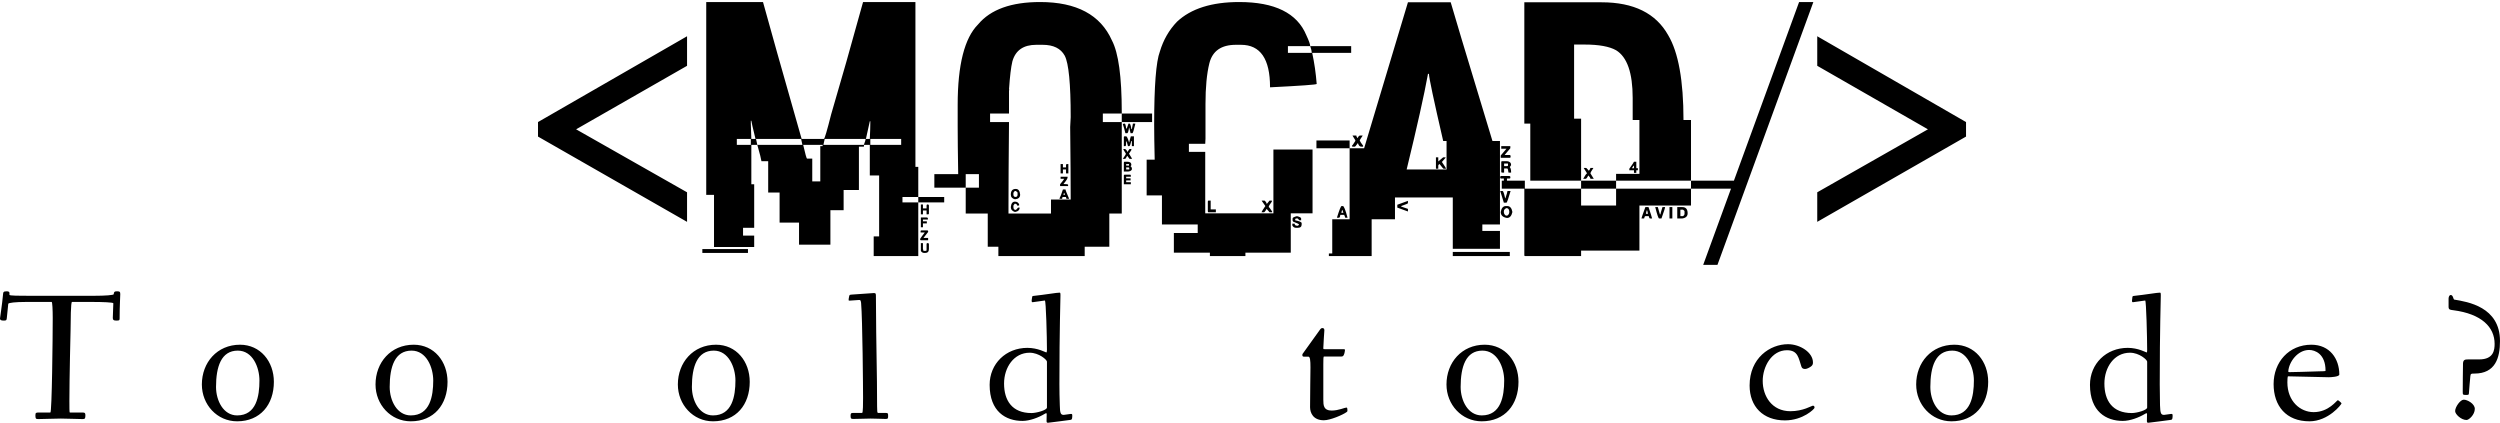 <svg data-v-423bf9ae="" xmlns="http://www.w3.org/2000/svg" viewBox="0 0 1141.317 193" class="fontAboveSlogan"><!----><!----><!----><g data-v-423bf9ae="" id="1cd0cd43-a909-4c9d-8530-915e25a6a1d0" fill="black" transform="matrix(11.834,0,0,11.834,238.631,-21.91)"><path d="M6.34 3.25L6.34 4.39L2.06 6.84L6.34 9.27L6.34 10.41L0.59 7.12L0.59 6.56L6.34 3.25ZM7.08 9.37L7.08 1.93L9.27 1.93L9.27 1.93Q9.63 3.25 10.76 7.21L10.76 7.21L11.62 7.21L11.62 7.21Q11.66 7.21 11.90 6.26L11.90 6.26L11.90 6.26Q12.45 4.40 13.13 1.93L13.13 1.93L15.15 1.93L15.15 8.29L15.26 8.29L15.26 9.45L14.65 9.45L14.65 9.66L15.26 9.66L15.26 11.73L13.54 11.73L13.54 10.97L13.75 10.97L13.75 8.62L13.39 8.62L13.39 7.44L13.17 7.44L13.16 7.51L12.97 7.51L12.97 9.18L12.38 9.18L12.38 9.96L11.87 9.96L11.87 11.29L10.66 11.29L10.66 10.44L9.91 10.44L9.91 9.28L9.47 9.28L9.47 8.07L9.21 8.07L9.21 8.07Q9.20 7.97 9.05 7.44L9.05 7.44L10.79 7.44L10.74 7.21L9.00 7.21L9.05 7.44L8.82 7.44L8.82 8.96L8.93 8.96L8.93 10.64L8.50 10.64L8.50 10.94L8.93 10.94L8.93 11.38L7.38 11.38L7.38 9.37L7.08 9.37ZM8.82 6.51L8.80 6.51L8.80 6.63L8.80 6.63Q8.80 6.78 8.82 7.21L8.82 7.21L8.98 7.21L8.98 7.21Q8.82 6.55 8.82 6.51L8.82 6.51ZM13.41 6.53L13.39 6.53L13.24 7.21L13.39 7.21L13.39 7.21Q13.41 6.79 13.41 6.60L13.41 6.60L13.41 6.53ZM8.80 7.21L8.26 7.21L8.26 7.44L8.80 7.44L8.80 7.21ZM13.23 7.21L11.65 7.21L11.60 7.44L13.16 7.44L13.16 7.44Q13.23 7.26 13.23 7.21L13.23 7.21ZM14.60 7.21L13.41 7.21L13.41 7.44L14.60 7.44L14.60 7.21ZM11.57 7.44L10.82 7.44L10.82 7.44Q10.94 7.97 10.97 7.97L10.97 7.97L11.17 7.97L11.17 8.85L11.48 8.85L11.48 7.49L11.57 7.49L11.57 7.44ZM15.26 9.66L15.26 9.45L16.26 9.45L16.26 9.66L15.26 9.66ZM15.36 10.12L15.36 9.74L15.44 9.74L15.44 9.89L15.58 9.89L15.58 9.78L15.58 9.78Q15.58 9.74 15.61 9.74L15.61 9.74L15.64 9.74L15.64 9.74Q15.67 9.75 15.67 9.78L15.67 9.78L15.67 10.09L15.67 10.09Q15.67 10.12 15.64 10.12L15.64 10.12L15.58 10.12L15.58 9.97L15.44 9.97L15.44 10.12L15.36 10.12ZM15.36 10.62L15.36 10.24L15.59 10.24L15.59 10.24Q15.63 10.25 15.63 10.27L15.63 10.27L15.63 10.32L15.44 10.32L15.44 10.39L15.59 10.39L15.59 10.47L15.44 10.47L15.44 10.62L15.36 10.62ZM15.38 10.74L15.38 10.74L15.61 10.74L15.61 10.74Q15.64 10.74 15.64 10.77L15.64 10.77L15.64 10.80L15.46 11.03L15.64 11.03L15.64 11.12L15.36 11.12L15.36 11.12Q15.33 11.12 15.33 11.07L15.33 11.07L15.33 11.07Q15.38 10.99 15.51 10.82L15.51 10.82L15.35 10.82L15.35 10.77L15.35 10.77Q15.35 10.74 15.38 10.74ZM15.36 11.53L15.36 11.23L15.44 11.23L15.44 11.45L15.46 11.53L15.54 11.53L15.54 11.53Q15.58 11.53 15.58 11.50L15.58 11.50L15.58 11.27L15.58 11.27Q15.58 11.23 15.61 11.23L15.61 11.23L15.64 11.23L15.64 11.23Q15.67 11.24 15.67 11.27L15.67 11.27L15.67 11.46L15.67 11.46Q15.67 11.61 15.52 11.61L15.52 11.61L15.50 11.61L15.50 11.61Q15.40 11.61 15.36 11.53L15.36 11.53ZM6.93 11.61L6.93 11.46L8.69 11.46L8.69 11.61L6.93 11.61ZM19.96 1.93L19.96 1.93L19.96 1.93Q22.07 1.93 22.73 3.41L22.73 3.41L22.73 3.41Q23.11 4.13 23.11 6.18L23.11 6.18L23.11 6.23L22.38 6.23L22.38 6.56L23.11 6.56L23.11 10.09L22.63 10.09L22.63 11.37L21.68 11.37L21.68 11.73L18.35 11.73L18.35 11.37L17.94 11.37L17.94 10.09L17.09 10.09L17.09 9.09L17.60 9.09L17.60 8.57L17.09 8.57L17.09 9.09L15.88 9.09L15.88 8.57L16.80 8.57L16.80 8.57Q16.78 7.37 16.78 6.73L16.78 6.73L16.78 5.90L16.78 5.90Q16.78 3.58 17.57 2.79L17.57 2.79L17.57 2.79Q18.29 1.93 19.96 1.93ZM18.76 5.31L18.76 5.31L18.78 5.31L18.76 5.34L18.76 6.23L18.03 6.23L18.03 6.56L18.76 6.56L18.76 6.56Q18.74 8.67 18.74 9.75L18.74 9.75L18.74 10.09L20.38 10.09L20.38 9.55L21.14 9.55L21.14 9.54L21.14 9.54Q21.14 8.54 21.12 6.75L21.12 6.75L21.12 6.75Q21.12 6.68 21.14 6.37L21.14 6.37L21.14 6.37Q21.14 4.44 20.91 4.00L20.91 4.00L20.91 4.00Q20.68 3.58 20.06 3.58L20.06 3.58L19.81 3.58L19.81 3.58Q19.07 3.58 18.89 4.22L18.89 4.22L18.89 4.22Q18.81 4.55 18.76 5.31ZM23.11 6.56L23.11 6.23L24.28 6.23L24.28 6.56L23.11 6.56ZM23.15 6.64L23.19 6.62L23.22 6.62L23.22 6.62Q23.26 6.62 23.28 6.82L23.28 6.82L23.28 6.82Q23.31 6.82 23.37 6.62L23.37 6.62L23.41 6.62L23.41 6.62Q23.45 6.62 23.48 6.83L23.48 6.83L23.50 6.83L23.54 6.62L23.63 6.62L23.63 6.64L23.63 6.64Q23.55 6.99 23.52 6.99L23.52 6.99L23.45 6.99L23.45 6.99Q23.45 6.97 23.40 6.78L23.40 6.78L23.39 6.78L23.39 6.78Q23.36 6.99 23.32 6.99L23.32 6.99L23.25 6.99L23.25 6.99Q23.20 6.78 23.15 6.64L23.15 6.64ZM23.22 7.11L23.22 7.11L23.28 7.11L23.28 7.11Q23.32 7.11 23.39 7.34L23.39 7.34L23.40 7.34L23.40 7.34Q23.40 7.31 23.46 7.11L23.46 7.11L23.58 7.11L23.58 7.49L23.50 7.49L23.50 7.29L23.48 7.29L23.48 7.29Q23.43 7.49 23.40 7.49L23.40 7.49L23.35 7.49L23.35 7.49Q23.30 7.33 23.30 7.31L23.30 7.31L23.28 7.31L23.28 7.31Q23.28 7.49 23.25 7.49L23.25 7.49L23.19 7.49L23.19 7.14L23.19 7.14Q23.19 7.11 23.22 7.11ZM23.17 7.60L23.17 7.60L23.24 7.60L23.24 7.60Q23.32 7.65 23.32 7.72L23.32 7.72L23.32 7.72Q23.32 7.72 23.41 7.60L23.41 7.60L23.48 7.60L23.48 7.64L23.39 7.78L23.39 7.78Q23.39 7.79 23.50 7.96L23.50 7.96L23.50 7.98L23.41 7.98L23.32 7.86L23.32 7.86Q23.26 7.98 23.24 7.98L23.24 7.98L23.15 7.98L23.15 7.98Q23.27 7.81 23.27 7.78L23.27 7.78L23.27 7.78Q23.17 7.63 23.17 7.60ZM23.22 8.09L23.22 8.09L23.32 8.09L23.32 8.09Q23.48 8.09 23.48 8.21L23.48 8.21L23.48 8.22L23.45 8.27L23.45 8.27Q23.47 8.27 23.50 8.33L23.50 8.33L23.50 8.39L23.50 8.39Q23.46 8.47 23.33 8.47L23.33 8.47L23.19 8.47L23.19 8.13L23.19 8.13Q23.19 8.09 23.22 8.09ZM23.39 8.18L23.28 8.18L23.28 8.24L23.39 8.24L23.39 8.18ZM20.75 8.54L20.75 8.18L20.84 8.18L20.84 8.31L20.96 8.31L20.96 8.21L20.96 8.21Q20.97 8.18 20.99 8.18L20.99 8.18L21.05 8.18L21.05 8.54L20.96 8.54L20.96 8.39L20.84 8.39L20.84 8.54L20.75 8.54ZM23.37 8.31L23.28 8.31L23.28 8.39L23.40 8.39L23.40 8.34L23.40 8.34Q23.40 8.31 23.37 8.31L23.37 8.31ZM23.22 8.59L23.22 8.59L23.43 8.59L23.43 8.59Q23.46 8.59 23.46 8.62L23.46 8.62L23.46 8.67L23.28 8.67L23.28 8.73L23.45 8.73L23.45 8.81L23.28 8.81L23.28 8.88L23.46 8.88L23.46 8.96L23.19 8.96L23.19 8.62L23.19 8.62Q23.19 8.59 23.22 8.59ZM20.75 8.75L20.75 8.67L21.02 8.67L21.02 8.70L21.02 8.70Q21.02 8.76 20.86 8.95L20.86 8.95L20.86 8.95Q21.04 8.95 21.04 8.98L21.04 8.98L21.04 9.03L20.73 9.03L20.73 8.96L20.73 8.96Q20.85 8.82 20.89 8.75L20.89 8.75L20.75 8.75ZM19.02 9.14L19.02 9.14L19.02 9.14Q19.17 9.14 19.19 9.36L19.19 9.36L19.19 9.36Q19.19 9.52 18.99 9.54L18.99 9.54L18.99 9.54Q18.83 9.50 18.83 9.36L18.83 9.36L18.83 9.36Q18.83 9.14 19.02 9.14ZM20.84 9.16L20.84 9.16L20.94 9.16L20.94 9.16Q20.94 9.20 21.08 9.52L21.08 9.52L20.99 9.52L20.99 9.52Q20.96 9.52 20.96 9.45L20.96 9.45L20.84 9.45L20.84 9.45Q20.81 9.45 20.81 9.52L20.81 9.52L20.71 9.52L20.71 9.50L20.71 9.50Q20.75 9.44 20.84 9.16ZM18.93 9.29L18.93 9.29L18.93 9.36L18.93 9.36Q18.93 9.45 19.02 9.45L19.02 9.45L19.02 9.45Q19.09 9.44 19.09 9.36L19.09 9.36L19.09 9.29L19.09 9.29Q19.09 9.26 19.02 9.22L19.02 9.22L18.99 9.22L18.99 9.22Q18.97 9.22 18.93 9.29ZM20.88 9.29L20.88 9.29L20.86 9.37L20.92 9.37L20.92 9.37Q20.90 9.29 20.88 9.29ZM18.99 9.63L18.99 9.63L18.99 9.63Q19.10 9.63 19.15 9.73L19.15 9.73L19.15 9.78L19.07 9.78L19.07 9.78Q19.07 9.71 18.98 9.71L18.98 9.71L18.93 9.78L18.93 9.84L18.93 9.84Q18.93 9.95 19.02 9.95L19.02 9.95L19.02 9.95Q19.04 9.95 19.11 9.86L19.11 9.86L19.17 9.86L19.17 9.86Q19.17 10.00 18.99 10.03L18.99 10.03L18.99 10.03Q18.83 9.98 18.83 9.84L18.83 9.84L18.83 9.84Q18.85 9.63 18.99 9.63ZM27.64 1.93L27.64 1.93L27.64 1.93Q29.70 1.93 30.23 3.21L30.23 3.21L30.23 3.21Q30.38 3.53 30.38 3.63L30.38 3.63L29.52 3.63L29.52 3.89L30.44 3.89L30.44 3.88L30.44 3.88Q30.44 3.81 30.38 3.63L30.38 3.63L31.96 3.63L31.96 3.89L30.46 3.89L30.46 3.91L30.46 3.91Q30.58 4.46 30.63 5.09L30.63 5.09L30.63 5.09Q30.63 5.13 28.83 5.22L28.83 5.22L28.83 5.21L28.83 5.21Q28.83 3.58 27.71 3.58L27.71 3.58L27.51 3.58L27.51 3.58Q26.67 3.58 26.49 4.29L26.49 4.29L26.49 4.29Q26.34 4.89 26.34 5.87L26.34 5.87L26.34 7.20L26.33 7.40L25.70 7.40L25.70 7.71L26.33 7.71L26.33 10.08L28.96 10.08L28.96 7.62L30.47 7.62L30.47 10.08L29.63 10.08L29.63 11.60L27.88 11.60L27.88 11.73L26.51 11.73L26.51 11.60L25.12 11.60L25.12 10.84L26.04 10.84L26.04 10.51L24.66 10.51L24.66 9.39L24.07 9.39L24.07 8.01L24.38 8.01L24.38 8.01Q24.36 7.15 24.36 6.66L24.36 6.66L24.36 6.66Q24.36 4.42 24.58 3.84L24.58 3.84L24.58 3.84Q24.78 3.17 25.24 2.69L25.24 2.69L25.24 2.69Q26.05 1.93 27.64 1.93ZM26.46 9.59L26.46 9.59L26.54 9.59L26.54 9.93L26.74 9.93L26.74 10.04L26.46 10.04L26.46 10.04Q26.43 10.04 26.43 10.00L26.43 10.00L26.43 9.63L26.43 9.63Q26.43 9.59 26.46 9.59ZM28.51 9.60L28.51 9.59L28.62 9.59L28.62 9.59Q28.70 9.66 28.70 9.72L28.70 9.72L28.70 9.72Q28.71 9.72 28.81 9.59L28.81 9.59L28.90 9.59L28.90 9.63L28.90 9.63Q28.78 9.78 28.78 9.84L28.78 9.84L28.78 9.84Q28.80 9.84 28.91 10.01L28.91 10.01L28.91 10.04L28.81 10.04L28.70 9.91L28.70 9.91Q28.64 10.02 28.60 10.04L28.60 10.04L28.50 10.04L28.50 10.04Q28.53 9.97 28.65 9.80L28.65 9.80L28.51 9.60ZM29.87 10.19L29.87 10.19L29.87 10.19Q30.03 10.23 30.03 10.28L30.03 10.28L30.03 10.35L29.96 10.35L29.90 10.28L29.83 10.28L29.83 10.28Q29.80 10.29 29.80 10.32L29.80 10.32L29.80 10.35L29.80 10.35Q30.05 10.40 30.05 10.46L30.05 10.46L30.05 10.51L30.05 10.51Q30.05 10.64 29.90 10.64L29.90 10.64L29.83 10.64L29.83 10.64Q29.74 10.64 29.69 10.55L29.69 10.55L29.69 10.48L29.78 10.48L29.78 10.48Q29.78 10.56 29.88 10.56L29.88 10.56L29.90 10.56L29.90 10.56Q29.92 10.56 29.95 10.51L29.95 10.51L29.95 10.51Q29.95 10.49 29.72 10.40L29.72 10.40L29.70 10.36L29.70 10.28L29.70 10.28Q29.70 10.23 29.87 10.19ZM32.46 7.57L34.15 1.94L35.80 1.94L35.80 1.94Q35.83 2.08 37.41 7.29L37.41 7.29L37.70 7.29L37.70 10.51L37.02 10.51L37.02 10.76L37.70 10.76L37.70 11.45L35.88 11.45L35.88 9.47L33.65 9.47L33.65 10.31L32.75 10.31L32.75 11.73L31.10 11.73L31.10 11.63L31.23 11.63L31.23 10.31L31.90 10.31L31.90 7.57L32.46 7.57ZM34.96 4.70L34.92 4.70L34.92 4.72L34.92 4.72Q34.71 5.88 34.10 8.39L34.10 8.39L35.64 8.39L35.64 7.29L35.51 7.29L35.51 7.29Q34.96 4.91 34.96 4.70L34.96 4.70ZM32.01 7.08L32.01 7.08L32.16 7.08L32.16 7.08Q32.16 7.14 32.22 7.18L32.22 7.18L32.22 7.18Q32.22 7.12 32.29 7.08L32.29 7.08L32.40 7.08L32.40 7.09L32.40 7.09Q32.29 7.25 32.29 7.27L32.29 7.27L32.29 7.27Q32.31 7.33 32.42 7.47L32.42 7.47L32.42 7.51L32.35 7.51L32.35 7.51Q32.26 7.51 32.22 7.37L32.22 7.37L32.22 7.37Q32.12 7.51 32.10 7.51L32.10 7.51L32.02 7.51L32.02 7.51Q31.99 7.51 31.99 7.47L31.99 7.47L31.99 7.47Q32.01 7.47 32.12 7.29L32.12 7.29L32.12 7.26L32.12 7.26Q32.01 7.09 32.01 7.08ZM30.62 7.57L30.62 7.27L31.90 7.27L31.90 7.57L30.62 7.57ZM37.75 7.59L37.75 7.49L38.10 7.49L38.10 7.57L37.88 7.83L38.08 7.83L38.08 7.83Q38.11 7.84 38.11 7.87L38.11 7.87L38.11 7.90L38.11 7.90Q38.11 7.94 38.08 7.94L38.08 7.94L37.73 7.94L37.73 7.85L37.95 7.59L37.75 7.59ZM35.23 8.36L35.23 7.92L35.32 7.92L35.32 8.08L35.51 7.92L35.60 7.92L35.60 7.94L35.46 8.10L35.46 8.10Q35.62 8.33 35.62 8.36L35.62 8.36L35.52 8.36L35.52 8.36Q35.51 8.36 35.37 8.18L35.37 8.18L35.37 8.18Q35.35 8.18 35.32 8.23L35.32 8.23L35.32 8.36L35.23 8.36ZM37.78 8.07L37.78 8.07L37.98 8.07L37.98 8.07Q38.13 8.09 38.13 8.22L38.13 8.22L38.08 8.30L38.08 8.30Q38.13 8.35 38.13 8.50L38.13 8.50L38.13 8.51L38.03 8.51L38.03 8.51Q38.01 8.35 37.98 8.35L37.98 8.35L37.86 8.35L37.86 8.51L37.78 8.51L37.78 8.51Q37.75 8.51 37.75 8.48L37.75 8.48L37.75 8.10L37.75 8.10Q37.75 8.07 37.78 8.07ZM38.01 8.16L37.86 8.16L37.86 8.26L37.98 8.26L37.98 8.26Q38.01 8.26 38.01 8.23L38.01 8.23L38.01 8.16ZM37.75 8.64L37.75 8.64L38.06 8.64L38.06 8.64Q38.10 8.65 38.10 8.67L38.10 8.67L38.10 8.71L38.10 8.71Q38.10 8.74 38.06 8.74L38.06 8.74L37.97 8.74L37.97 9.09L37.85 9.09L37.85 8.74L37.75 8.74L37.75 8.74Q37.71 8.74 37.71 8.71L37.71 8.71L37.71 8.67L37.71 8.67Q37.72 8.64 37.75 8.64ZM37.85 9.67L37.71 9.22L37.80 9.22L37.80 9.22Q37.84 9.22 37.90 9.50L37.90 9.50L37.91 9.50L37.91 9.50Q37.99 9.26 37.99 9.22L37.99 9.22L38.11 9.22L38.11 9.22Q37.98 9.67 37.95 9.67L37.95 9.67L37.85 9.67ZM33.74 9.75L34.15 9.60L34.15 9.69L34.15 9.69Q34.15 9.71 33.89 9.80L33.89 9.80L33.89 9.82L34.15 9.91L34.15 10.01L33.74 9.86L33.74 9.75ZM31.59 9.80L31.59 9.80L31.64 9.80L31.64 9.80Q31.70 9.80 31.82 10.25L31.82 10.25L31.73 10.25L31.73 10.25Q31.73 10.23 31.69 10.14L31.69 10.14L31.54 10.14L31.54 10.14Q31.53 10.25 31.49 10.25L31.49 10.25L31.41 10.25L31.41 10.25Q31.55 9.80 31.59 9.80ZM37.93 9.80L37.93 9.80L37.98 9.80L37.98 9.80Q38.14 9.80 38.18 10.03L38.18 10.03L38.18 10.03Q38.13 10.26 37.97 10.26L37.97 10.26L37.97 10.26Q37.73 10.22 37.73 10.03L37.73 10.03L37.73 10.03Q37.77 9.80 37.93 9.80ZM37.85 10.01L37.85 10.01L37.85 10.03L37.85 10.03Q37.85 10.12 37.93 10.17L37.93 10.17L37.98 10.17L37.98 10.17Q38.06 10.12 38.06 10.03L38.06 10.03L38.06 10.01L38.06 10.01Q38.05 9.88 37.95 9.88L37.95 9.88L37.95 9.88Q37.85 9.92 37.85 10.01ZM31.62 9.95L31.61 9.95L31.61 9.95Q31.58 10.06 31.58 10.06L31.58 10.06L31.66 10.06L31.62 9.95ZM35.88 11.73L35.88 11.57L38.08 11.57L38.08 11.73L35.88 11.73ZM38.64 6.62L38.64 1.94L41.62 1.94L41.62 1.94Q43.48 1.94 44.19 3.21L44.19 3.21L44.19 3.21Q44.78 4.20 44.78 6.48L44.78 6.48L45.07 6.48L45.07 8.82L42.18 8.82L42.18 8.56L43.08 8.56L43.08 6.48L42.82 6.48L42.82 5.63L42.82 5.63Q42.82 4.18 42.18 3.79L42.18 3.79L42.18 3.79Q41.79 3.57 40.96 3.57L40.96 3.57L40.56 3.57L40.56 6.43L40.83 6.43L40.83 8.82L38.87 8.82L38.87 6.62L38.64 6.62ZM42.87 8.09L42.87 8.09L42.96 8.09L42.96 8.34L43.02 8.34L43.02 8.42L42.96 8.42L42.96 8.52L42.87 8.52L42.87 8.42L42.69 8.42L42.69 8.36L42.69 8.36Q42.87 8.11 42.87 8.09ZM42.79 8.34L42.79 8.34L42.87 8.34L42.87 8.24L42.87 8.24Q42.85 8.24 42.79 8.34ZM41.06 8.54L40.93 8.33L41.02 8.33L41.02 8.33Q41.04 8.33 41.13 8.44L41.13 8.44L41.13 8.44Q41.19 8.36 41.19 8.33L41.19 8.33L41.30 8.33L41.30 8.34L41.30 8.34Q41.19 8.50 41.19 8.54L41.19 8.54L41.32 8.75L41.19 8.75L41.19 8.75Q41.19 8.70 41.11 8.62L41.11 8.62L41.11 8.62Q41.05 8.74 41.01 8.75L41.01 8.75L40.91 8.75L40.91 8.75Q41.02 8.55 41.06 8.54L41.06 8.54ZM37.77 9.13L37.77 8.82L38.66 8.82L38.66 9.13L40.83 9.13L40.83 9.78L42.18 9.78L42.18 9.13L45.07 9.13L45.07 9.78L43.08 9.78L43.08 11.52L40.83 11.52L40.83 11.73L38.67 11.73L38.67 11.73Q38.64 11.73 38.64 11.70L38.64 11.70L38.64 9.13L37.77 9.13ZM40.83 9.13L40.83 8.82L42.18 8.82L42.18 9.13L40.83 9.13ZM45.07 9.13L45.07 8.82L47.00 8.82L47.00 9.13L45.07 9.13ZM43.31 9.84L43.31 9.84L43.43 9.84L43.43 9.84Q43.54 10.16 43.57 10.28L43.57 10.28L43.49 10.28L43.49 10.28Q43.46 10.28 43.44 10.19L43.44 10.19L43.31 10.19L43.31 10.19Q43.28 10.19 43.26 10.28L43.26 10.28L43.16 10.28L43.16 10.27L43.16 10.27Q43.16 10.25 43.31 9.84ZM43.69 9.84L43.69 9.84L43.79 9.84L43.87 10.12L43.89 10.12L43.89 10.12Q43.89 10.09 43.97 9.84L43.97 9.84L44.07 9.84L44.07 9.84Q44.07 9.89 43.93 10.28L43.93 10.28L43.84 10.28L43.84 10.28Q43.80 10.28 43.69 9.84ZM44.24 10.28L44.24 9.84L44.35 9.84L44.35 10.28L44.24 10.28ZM44.54 10.28L44.54 9.84L44.73 9.84L44.73 9.84Q44.94 9.84 44.94 10.08L44.94 10.08L44.94 10.08Q44.94 10.25 44.73 10.28L44.73 10.28L44.54 10.28ZM44.76 9.94L44.66 9.94L44.66 10.19L44.76 10.19L44.76 10.19Q44.78 10.19 44.82 10.12L44.82 10.12L44.82 10.00L44.82 10.00Q44.82 9.98 44.76 9.94L44.76 9.94ZM43.38 9.97L43.36 9.97L43.36 9.97Q43.36 9.99 43.33 10.10L43.33 10.10L43.41 10.10L43.41 10.10Q43.38 9.99 43.38 9.97L43.38 9.97ZM49.79 1.93L46.09 12.07L45.54 12.07L49.24 1.93L49.79 1.93ZM49.94 4.39L49.94 3.25L55.68 6.56L55.68 7.12L49.94 10.41L49.94 9.27L54.21 6.84L49.94 4.39Z"></path></g><!----><!----><g data-v-423bf9ae="" id="22171015-048d-45f4-8bcd-932df47ce7ad" fill="black" transform="matrix(5.988,0,0,5.988,-1.497,115.395)"><path d="M0.25 5.01C0.25 5.17 0.43 5.17 0.56 5.17C0.71 5.17 0.76 5.15 0.77 4.97L0.88 3.89C0.90 3.81 1.44 3.75 2.20 3.75L4.19 3.75C4.24 3.75 4.27 4.35 4.27 4.97C4.27 6.43 4.21 12.18 4.09 12.18L3.22 12.18C3.00 12.18 2.95 12.19 2.95 12.39C2.95 12.63 2.97 12.68 3.16 12.68C3.49 12.68 4.47 12.64 4.89 12.64C5.31 12.64 6.24 12.68 6.57 12.68C6.73 12.68 6.76 12.61 6.76 12.40C6.76 12.24 6.73 12.18 6.57 12.18L5.57 12.18C5.54 12.18 5.54 11.76 5.54 11.31C5.54 9.56 5.63 5.96 5.63 5.92C5.64 5.18 5.64 3.75 5.74 3.75L7.35 3.75C8.06 3.75 8.89 3.78 8.89 3.85C8.89 3.99 8.85 4.90 8.85 4.97C8.85 5.12 8.92 5.17 9.10 5.17C9.30 5.17 9.37 5.17 9.37 5.03C9.37 3.93 9.42 3.40 9.42 3.14C9.42 2.94 9.34 2.94 9.14 2.94C8.99 2.94 8.93 2.98 8.92 3.16C8.92 3.23 8.27 3.28 7.43 3.28L2.44 3.28C1.78 3.28 0.97 3.28 0.97 3.21L0.97 3.07C0.97 2.94 0.84 2.94 0.74 2.94C0.52 2.94 0.49 3.00 0.48 3.19C0.42 3.89 0.25 4.97 0.25 5.01ZM15.64 10.04C15.64 11.58 16.80 12.85 18.33 12.85C20.09 12.85 21.13 11.58 21.13 9.84C21.13 8.29 20.10 7.01 18.55 7.01C16.80 7.01 15.64 8.37 15.64 10.04ZM16.72 10.23C16.72 8.69 17.11 7.46 18.38 7.46C19.52 7.46 20.03 8.74 20.03 9.74C20.03 10.92 19.80 12.40 18.33 12.40C17.28 12.40 16.72 11.27 16.72 10.23ZM28.88 10.04C28.88 11.58 30.04 12.85 31.57 12.85C33.33 12.85 34.37 11.58 34.37 9.84C34.37 8.29 33.35 7.01 31.79 7.01C30.04 7.01 28.88 8.37 28.88 10.04ZM29.96 10.23C29.96 8.69 30.35 7.46 31.63 7.46C32.76 7.46 33.28 8.74 33.28 9.74C33.28 10.92 33.04 12.40 31.57 12.40C30.52 12.40 29.96 11.27 29.96 10.23ZM51.93 10.04C51.93 11.58 53.09 12.85 54.61 12.85C56.38 12.85 57.41 11.58 57.41 9.84C57.41 8.29 56.39 7.01 54.84 7.01C53.09 7.01 51.93 8.37 51.93 10.04ZM53.00 10.23C53.00 8.69 53.40 7.46 54.67 7.46C55.80 7.46 56.32 8.74 56.32 9.74C56.32 10.92 56.08 12.40 54.61 12.40C53.56 12.40 53.00 11.27 53.00 10.23ZM64.95 3.58C64.95 3.65 64.96 3.65 65.02 3.65C65.07 3.65 65.66 3.60 65.74 3.60C65.81 3.60 65.87 3.57 65.90 3.82C66.01 5.07 66.05 10.37 66.05 11.06C66.05 11.44 66.05 12.21 65.98 12.21L65.27 12.21C65.11 12.21 65.10 12.29 65.10 12.43C65.10 12.59 65.11 12.67 65.28 12.67C65.70 12.67 66.28 12.64 66.63 12.64C67.03 12.64 67.52 12.67 67.79 12.67C67.96 12.67 67.96 12.60 67.96 12.43C67.96 12.28 67.96 12.21 67.79 12.21L67.19 12.21C67.13 12.21 67.12 12.05 67.12 11.70C67.12 8.89 67.05 7.62 67.03 3.32C67.03 3.16 67.03 3.07 66.89 3.07C66.81 3.07 65.72 3.15 65.16 3.19C65.04 3.21 65.02 3.19 64.99 3.32C64.96 3.42 64.95 3.57 64.95 3.58ZM75.70 10.07C75.70 12.11 76.94 12.82 78.20 12.82C78.75 12.82 79.42 12.57 79.90 12.28C80.01 12.21 80.05 12.22 80.05 12.29C80.05 12.35 80.04 12.77 80.04 12.80C80.04 12.92 80.05 12.96 80.15 12.96C80.22 12.96 81.87 12.74 81.87 12.74C82.00 12.73 82.00 12.57 82.00 12.38C82.00 12.28 81.94 12.28 81.86 12.29C81.72 12.31 81.40 12.36 81.35 12.36C81.12 12.36 81.06 12.24 81.05 11.63C81.03 11.13 81.02 10.47 81.02 10.02C81.02 5.68 81.10 3.74 81.10 3.26C81.10 3.07 81.09 3.04 81.03 3.04C80.81 3.04 79.97 3.19 79.04 3.29C78.93 3.30 78.95 3.33 78.92 3.51C78.89 3.70 78.90 3.77 78.97 3.77C79.07 3.77 79.83 3.64 79.91 3.64C80.00 3.64 80.07 6.51 80.07 7.41C80.07 7.52 80.05 7.60 80.02 7.60C79.98 7.60 79.38 7.25 78.58 7.25C76.94 7.25 75.70 8.46 75.70 10.07ZM76.80 9.97C76.80 8.74 77.55 7.62 78.75 7.62C79.46 7.62 80.07 8.16 80.07 8.30L80.07 11.80C80.07 12.00 79.27 12.22 78.89 12.22C77.41 12.22 76.80 11.26 76.80 9.97ZM99.54 7.78C99.54 7.87 99.57 7.92 99.65 7.92L100.00 7.92C100.13 7.92 100.16 8.19 100.16 8.74C100.16 9.14 100.13 10.77 100.13 11.77C100.13 12.21 100.37 12.77 101.18 12.77C101.67 12.77 102.62 12.36 102.91 12.15C102.98 12.10 102.98 12.08 102.98 12.01C102.98 11.93 102.97 11.80 102.91 11.80C102.77 11.80 102.31 12.03 101.77 12.03C101.16 12.03 101.14 11.63 101.14 11.20L101.14 8.51C101.14 8.15 101.14 7.91 101.19 7.91L102.52 7.91C102.65 7.91 102.69 7.85 102.75 7.66C102.76 7.59 102.79 7.49 102.79 7.43C102.79 7.36 102.76 7.35 102.69 7.35L101.25 7.35C101.14 7.35 101.14 7.35 101.14 7.25C101.14 7.03 101.22 5.95 101.22 5.91C101.22 5.81 101.18 5.74 101.07 5.74C101.00 5.74 100.94 5.78 100.88 5.87L99.61 7.64C99.57 7.69 99.54 7.73 99.54 7.78ZM110.53 10.04C110.53 11.58 111.69 12.85 113.22 12.85C114.98 12.85 116.02 11.58 116.02 9.84C116.02 8.29 115.00 7.01 113.44 7.01C111.69 7.01 110.53 8.37 110.53 10.04ZM111.61 10.23C111.61 8.69 112 7.46 113.27 7.46C114.41 7.46 114.93 8.74 114.93 9.74C114.93 10.92 114.69 12.40 113.22 12.40C112.17 12.40 111.61 11.27 111.61 10.23ZM133.64 10.12C133.64 11.73 134.67 12.78 136.33 12.78C137.72 12.78 138.59 11.90 138.59 11.82C138.59 11.68 138.54 11.66 138.45 11.66C138.38 11.66 137.72 12.08 136.75 12.08C135.34 12.08 134.64 10.93 134.64 9.77C134.64 8.68 135.32 7.43 136.49 7.43C137.34 7.43 137.37 8.04 137.59 8.68C137.63 8.82 137.75 8.86 137.87 8.86C138.01 8.86 138.19 8.76 138.32 8.67C138.45 8.57 138.47 8.48 138.47 8.36C138.47 7.60 137.49 6.97 136.57 6.97C135.20 6.97 133.64 8.02 133.64 10.12ZM146.34 10.04C146.34 11.58 147.50 12.85 149.03 12.85C150.79 12.85 151.83 11.58 151.83 9.84C151.83 8.29 150.81 7.01 149.25 7.01C147.50 7.01 146.34 8.37 146.34 10.04ZM147.42 10.23C147.42 8.69 147.81 7.46 149.09 7.46C150.22 7.46 150.74 8.74 150.74 9.74C150.74 10.92 150.50 12.40 149.03 12.40C147.98 12.40 147.42 11.27 147.42 10.23ZM159.59 10.07C159.59 12.11 160.83 12.82 162.09 12.82C162.64 12.82 163.31 12.57 163.79 12.28C163.90 12.21 163.94 12.22 163.94 12.29C163.94 12.35 163.93 12.77 163.93 12.80C163.93 12.92 163.94 12.96 164.04 12.96C164.11 12.96 165.76 12.74 165.76 12.74C165.89 12.73 165.89 12.57 165.89 12.38C165.89 12.28 165.83 12.28 165.75 12.29C165.61 12.31 165.28 12.36 165.24 12.36C165.00 12.36 164.95 12.24 164.93 11.63C164.92 11.13 164.91 10.47 164.91 10.02C164.91 5.68 164.99 3.74 164.99 3.26C164.99 3.07 164.98 3.04 164.92 3.04C164.70 3.04 163.86 3.19 162.93 3.29C162.82 3.30 162.83 3.33 162.81 3.51C162.78 3.70 162.79 3.77 162.86 3.77C162.96 3.77 163.72 3.64 163.80 3.64C163.88 3.64 163.95 6.51 163.95 7.41C163.95 7.52 163.94 7.60 163.91 7.60C163.87 7.60 163.27 7.25 162.47 7.25C160.83 7.25 159.59 8.46 159.59 10.07ZM160.69 9.97C160.69 8.74 161.43 7.62 162.64 7.62C163.35 7.62 163.95 8.16 163.95 8.30L163.95 11.80C163.95 12.00 163.16 12.22 162.78 12.22C161.29 12.22 160.69 11.26 160.69 9.97ZM173.59 10.01C173.59 11.68 174.55 12.85 176.32 12.85C177.77 12.85 178.77 11.56 178.77 11.48C178.77 11.45 178.53 11.24 178.49 11.24C178.40 11.24 177.81 12.15 176.64 12.15C175.63 12.15 174.64 11.33 174.64 9.88C174.64 9.72 174.65 9.49 174.68 9.42C174.89 9.42 177.65 9.49 177.80 9.49C177.94 9.49 178.60 9.46 178.60 9.28C178.60 8.09 177.88 7.01 176.47 7.01C174.76 7.01 173.59 8.33 173.59 10.01ZM174.71 9.03C174.76 8.34 175.41 7.41 176.30 7.41C176.74 7.41 177.55 7.70 177.55 8.99C177.55 9.04 177.38 9.03 177.03 9.04C176.33 9.07 174.90 9.10 174.83 9.10C174.72 9.10 174.71 9.09 174.71 9.03ZM186.93 4.13C186.93 4.37 187.11 4.35 187.29 4.38C189.46 4.66 190.44 5.68 190.44 6.94C190.44 7.41 190.37 8.13 189.27 8.13L188.43 8.13C188.17 8.13 188.05 8.16 188.03 8.43C188.02 8.62 188.01 10.43 188.01 10.61C188.01 10.82 188.02 10.84 188.27 10.84C188.45 10.84 188.48 10.82 188.48 10.71C188.51 10.26 188.55 9.86 188.59 9.41C188.61 9.21 188.66 9.21 188.90 9.21C190.50 9.21 190.85 8.01 190.85 6.73C190.85 4.12 188.38 3.74 187.36 3.57C187.29 3.56 187.28 3.22 187.10 3.22C186.96 3.22 186.93 3.42 186.93 3.50ZM187.43 12.07C187.43 12.31 187.89 12.75 188.30 12.75C188.48 12.75 188.93 12.35 188.93 11.90C188.93 11.51 188.36 11.20 188.09 11.20C187.82 11.20 187.43 11.76 187.43 12.07Z"></path></g></svg>